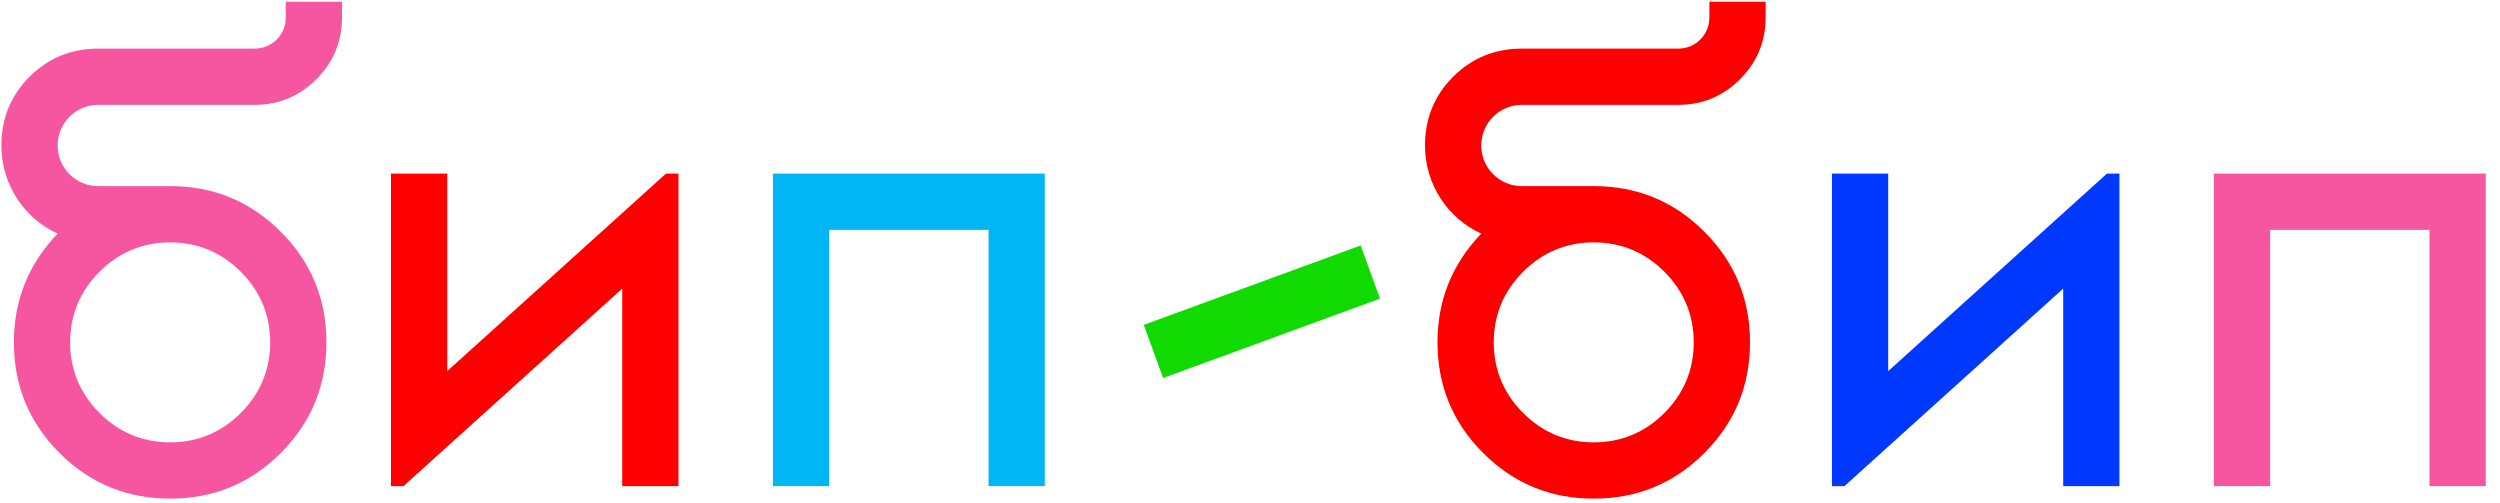 <svg width="144" height="29" viewBox="0 0 144 29" fill="none" xmlns="http://www.w3.org/2000/svg">
<path d="M143.18 10H127.52V28H130.76V13.24H139.94V28H143.18V10Z" fill="#F656A0"/>
<path d="M122.08 10H121.36L108.76 21.376V10H105.52V28H106.24L118.84 16.624V28H122.08V10Z" fill="#0038FF"/>
<path d="M96.66 6.04C98.064 6.04 99.252 5.536 100.224 4.564C101.196 3.592 101.7 2.404 101.7 1V0.1H98.46V1C98.46 2.008 97.668 2.8 96.66 2.8H87.66C86.112 2.8 84.78 3.34 83.7 4.42C82.62 5.5 82.08 6.832 82.08 8.38C82.08 10.648 83.412 12.592 85.32 13.456C83.628 15.22 82.8 17.308 82.8 19.72C82.8 22.204 83.664 24.328 85.428 26.092C87.192 27.856 89.316 28.72 91.8 28.72C94.284 28.72 96.408 27.856 98.172 26.092C99.936 24.328 100.8 22.204 100.8 19.72C100.8 17.236 99.936 15.112 98.172 13.348C96.408 11.584 94.284 10.72 91.8 10.72H87.66C86.364 10.72 85.32 9.676 85.32 8.38C85.32 7.084 86.364 6.04 87.66 6.04H96.66ZM87.732 15.652C88.848 14.536 90.216 13.96 91.8 13.96C93.384 13.96 94.752 14.536 95.868 15.652C96.984 16.768 97.56 18.136 97.56 19.72C97.56 21.304 96.984 22.672 95.868 23.788C94.752 24.904 93.384 25.48 91.8 25.48C90.216 25.48 88.848 24.904 87.732 23.788C86.616 22.672 86.04 21.304 86.04 19.72C86.04 18.136 86.616 16.768 87.732 15.652Z" fill="#FF0000"/>
<path d="M65.881 18.712L66.997 21.772L79.489 17.2L78.373 14.14L65.881 18.712Z" fill="#11DA00"/>
<path d="M60.179 10H44.52V28H47.76V13.24H56.94V28H60.179V10Z" fill="#00B6F5"/>
<path d="M39.08 10H38.359L25.759 21.376V10H22.52V28H23.239L35.84 16.624V28H39.08V10Z" fill="#FF0000"/>
<path d="M14.66 6.04C16.064 6.04 17.252 5.536 18.224 4.564C19.196 3.592 19.7 2.404 19.7 1V0.1H16.46V1C16.46 2.008 15.668 2.8 14.66 2.8H5.66C4.112 2.8 2.78 3.34 1.7 4.42C0.62 5.5 0.08 6.832 0.08 8.38C0.08 10.648 1.412 12.592 3.32 13.456C1.628 15.22 0.8 17.308 0.8 19.72C0.8 22.204 1.664 24.328 3.428 26.092C5.192 27.856 7.316 28.72 9.8 28.72C12.284 28.72 14.408 27.856 16.172 26.092C17.936 24.328 18.8 22.204 18.8 19.72C18.8 17.236 17.936 15.112 16.172 13.348C14.408 11.584 12.284 10.72 9.8 10.72H5.66C4.364 10.72 3.32 9.676 3.32 8.38C3.32 7.084 4.364 6.04 5.66 6.04H14.66ZM5.732 15.652C6.848 14.536 8.216 13.96 9.8 13.96C11.384 13.96 12.752 14.536 13.868 15.652C14.984 16.768 15.56 18.136 15.56 19.72C15.56 21.304 14.984 22.672 13.868 23.788C12.752 24.904 11.384 25.48 9.8 25.48C8.216 25.48 6.848 24.904 5.732 23.788C4.616 22.672 4.04 21.304 4.04 19.72C4.04 18.136 4.616 16.768 5.732 15.652Z" fill="#F656A0"/>
</svg>
